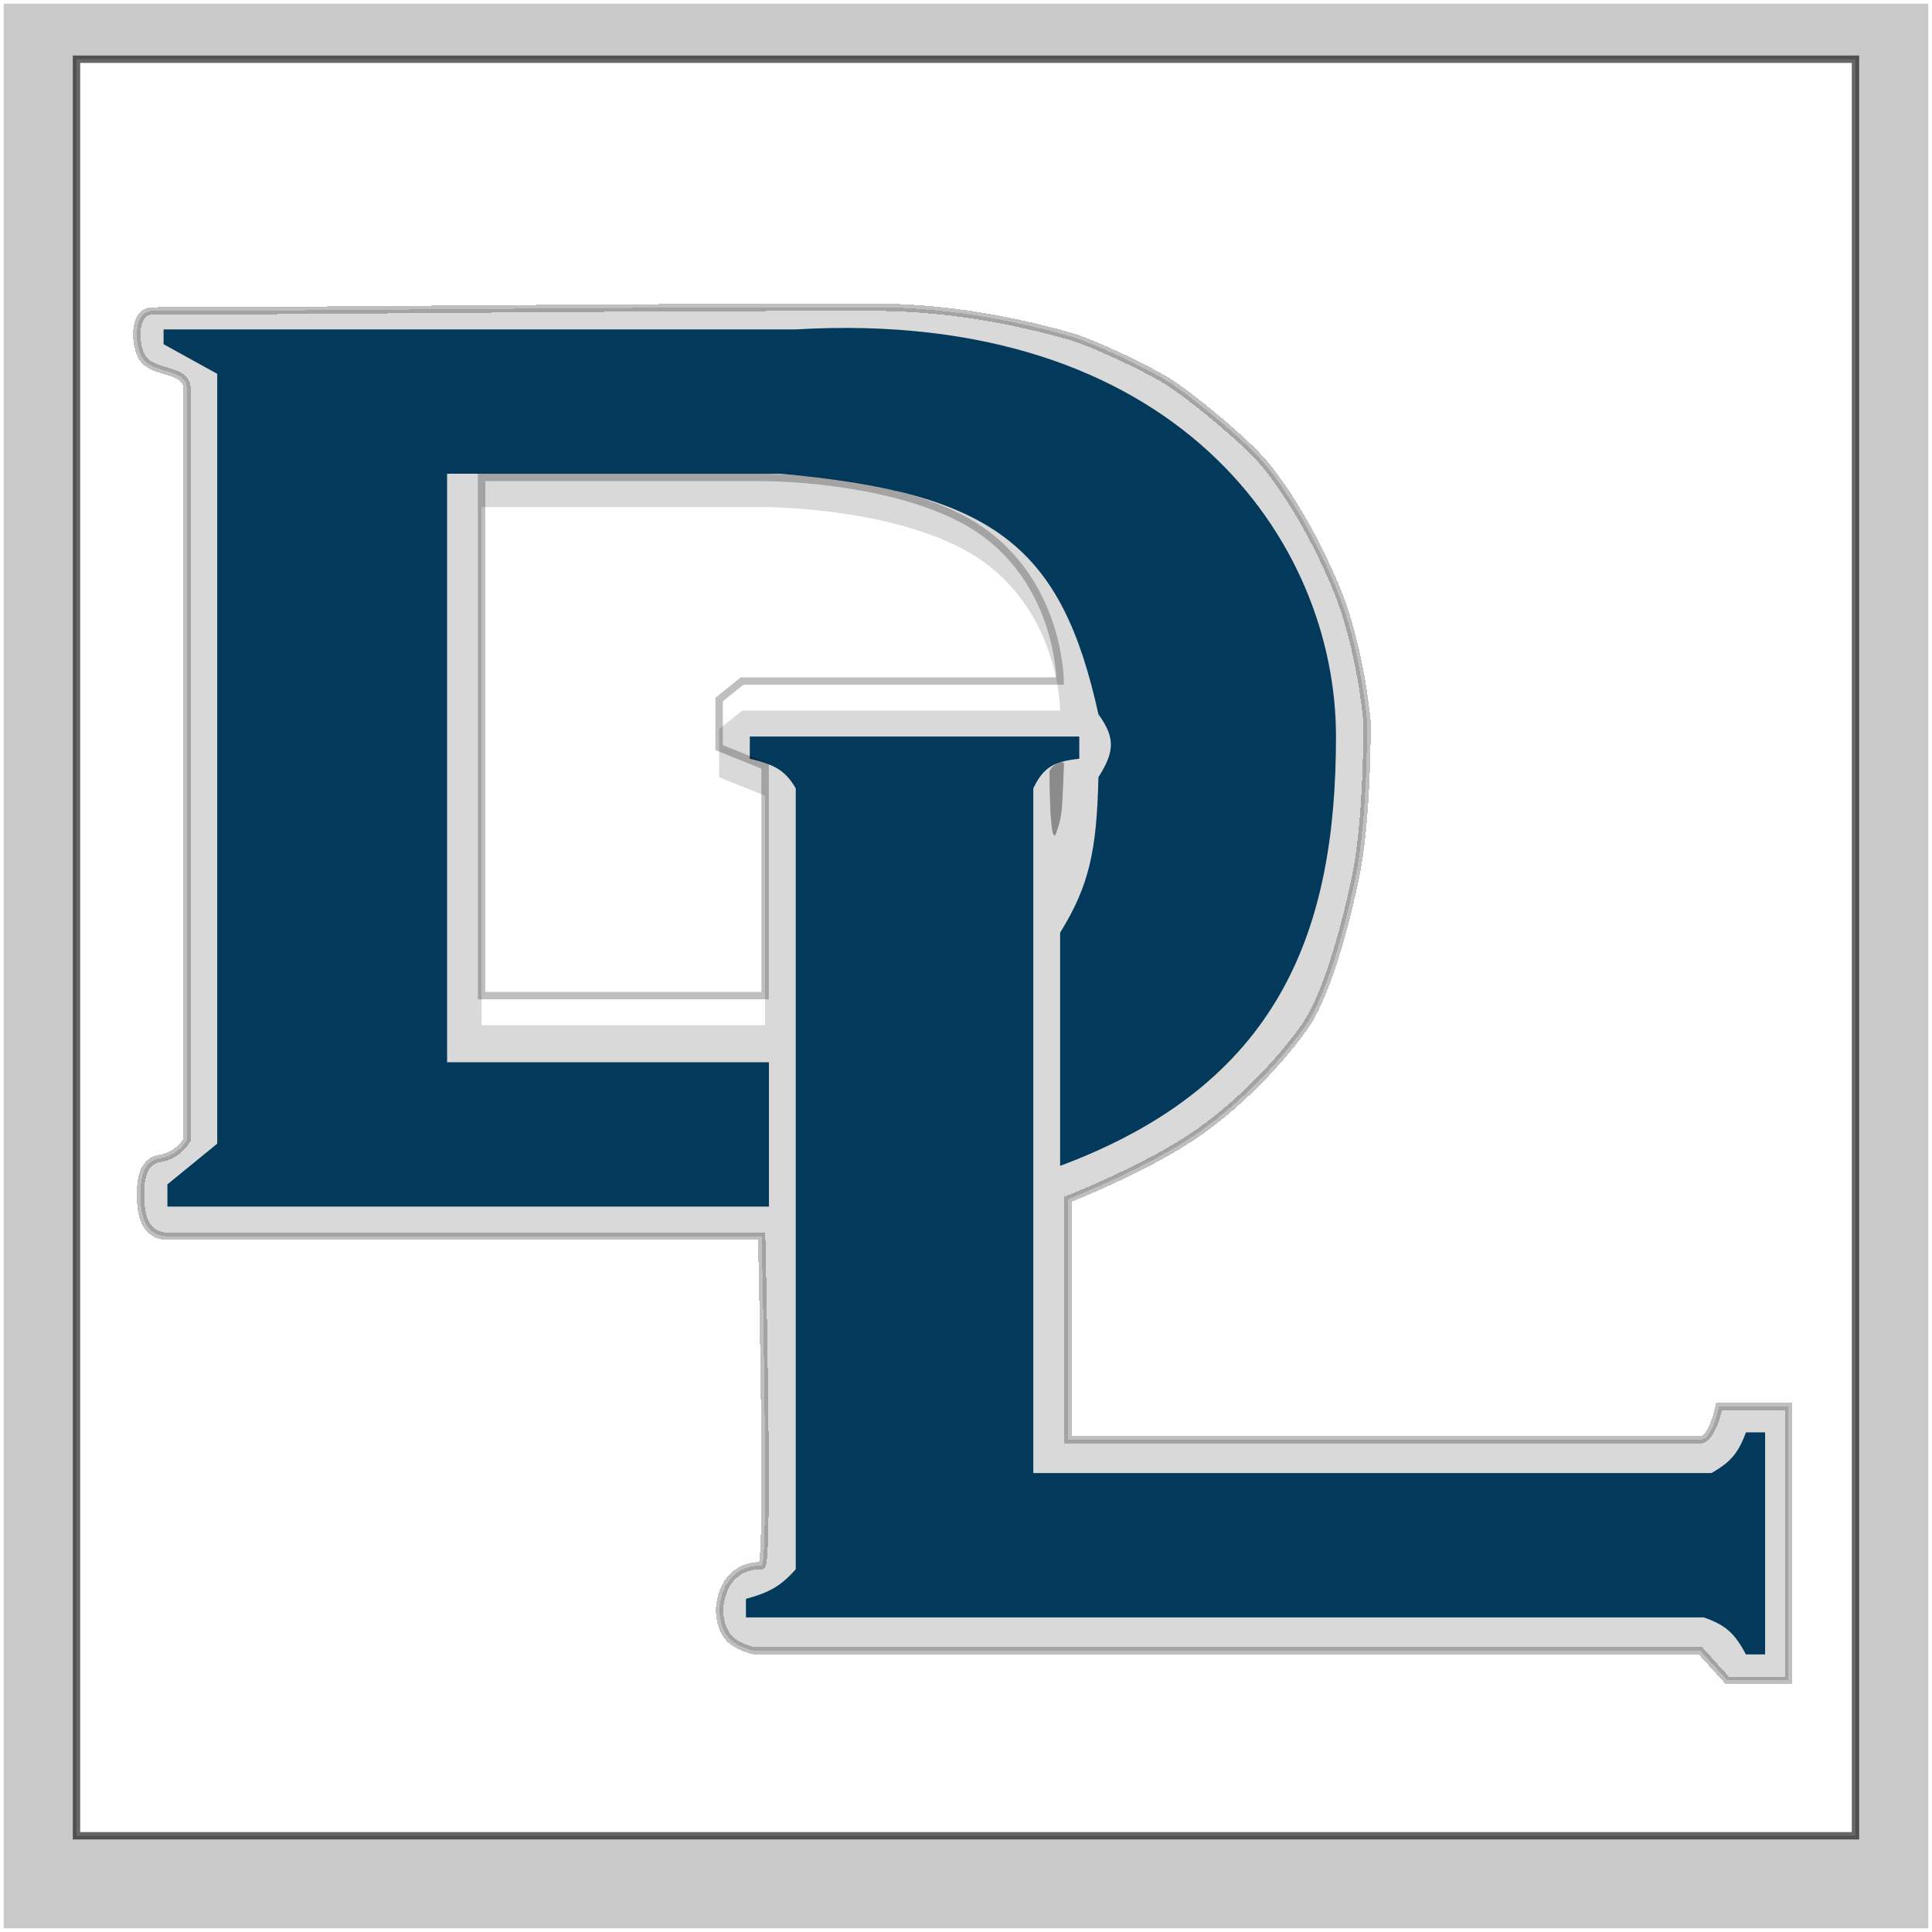 <svg width="261" height="261" viewBox="0 0 261 261" fill="none" xmlns="http://www.w3.org/2000/svg">
<path d="M0.5 260.5V0.5H260.5V260.5H0.5Z" fill="#C9C9C9"/>
<path d="M10.334 248V8H250.664V248H10.334Z" fill="white" stroke="black" stroke-opacity="0.6"/>
<g filter="url(#filter0_d_1_24)">
<path d="M19.047 44C18.084 41.85 18.174 38 20.599 38C44.926 38 78.517 37.5 117.854 37.5C127.431 37.5 136.488 39.108 144.823 41.5C147.357 42.227 154.489 45.5 157.709 47.5C160.93 49.5 168.169 55.508 170.703 58.5C173.237 61.492 177.225 67.5 180.537 75.5C183.85 83.5 184.678 93.5 184.678 93.5C184.678 93.5 184.802 106.439 183.125 114.5C181.312 123.219 178.796 131 176.396 134.5C173.997 138 168.632 144.266 161.904 149C155.175 153.735 144.305 158 144.305 158V190.5C144.305 190.5 228.102 190.5 229.709 190.5C231.316 190.5 232.243 186 232.243 186H241.614V223H233.332L229.709 219H101.862C101.862 219 99.328 218.5 98.239 217C97.15 215.5 97.204 213.5 97.204 213.5C97.204 213.5 97.204 207.5 102.897 207.5C103.933 207.5 102.897 163 102.897 163H22.67C19.047 163 18.993 159 18.993 157.5V157.5C18.993 156 18.993 152.917 21.581 152.5C24.169 152.083 25.258 150 25.258 150V48.5C25.258 45.571 20.25 46.689 19.047 44Z" fill="#D9D9D9" shape-rendering="crispEdges"/>
<path d="M19.047 44C18.084 41.85 18.174 38 20.599 38C44.926 38 78.517 37.5 117.854 37.5C127.431 37.5 136.488 39.108 144.823 41.5C147.357 42.227 154.489 45.5 157.709 47.5C160.93 49.5 168.169 55.508 170.703 58.5C173.237 61.492 177.225 67.5 180.537 75.5C183.85 83.5 184.678 93.5 184.678 93.5C184.678 93.5 184.802 106.439 183.125 114.5C181.312 123.219 178.796 131 176.396 134.5C173.997 138 168.632 144.266 161.904 149C155.175 153.735 144.305 158 144.305 158V190.5C144.305 190.5 228.102 190.5 229.709 190.5C231.316 190.5 232.243 186 232.243 186H241.614V223H233.332L229.709 219H101.862C101.862 219 99.328 218.5 98.239 217C97.15 215.5 97.204 213.5 97.204 213.5C97.204 213.5 97.204 207.5 102.897 207.5C103.933 207.5 102.897 163 102.897 163H22.67C19.047 163 18.993 159 18.993 157.5V157.5C18.993 156 18.993 152.917 21.581 152.5C24.169 152.083 25.258 150 25.258 150V48.5C25.258 45.571 20.25 46.689 19.047 44Z" stroke="black" stroke-opacity="0.25" shape-rendering="crispEdges"/>
</g>
<path d="M141.779 104.252C141.926 103.431 143.734 102.432 143.734 103.28C143.489 108.6 143.619 110 142.699 112.5C141.779 115 141.779 104.252 141.779 104.252Z" fill="#8B8B8B"/>
<g filter="url(#filter1_d_1_24)">
<path d="M22.098 42.5V40.5H107.502C158.744 37.5 180.483 69 180.483 95.5C180.483 122 172.719 142.5 143.216 153.5V122C147.172 115.604 148.159 110.87 148.392 101C150.458 97.681 150.806 95.819 148.392 92.5C143.465 70.139 134.624 62.561 105.432 60H60.401V139.5H103.879V159H22.616V156L29.345 150.5V46.5L22.098 42.5Z" fill="#033A5B"/>
<path d="M145.804 95.5H101.291V98.5C104.991 99.348 106.195 100.311 107.502 102.5V208C105.486 210.255 103.993 211.109 100.773 212V214.5H230.173C233.256 215.572 234.402 216.769 235.866 219.5H238.454V189.5H235.866C234.794 192.409 233.719 193.557 231.208 195H139.593V102.5C140.978 99.59 142.453 98.864 145.804 98.5V95.5Z" fill="#033A5B"/>
</g>
<g filter="url(#filter2_i_1_24)">
<path d="M65.059 134.5V64.5H103.361C103.361 64.5 119.08 64.5 129.759 70C143.216 76.931 143.216 92 143.216 92H100.256L97.15 94.5V101L103.361 103.5V134.5H65.059Z" fill="white"/>
</g>
<path d="M65.059 134.5V64.5H103.361C103.361 64.5 119.08 64.5 129.759 70C143.216 76.931 143.216 92 143.216 92H100.256L97.15 94.5V101L103.361 103.5V134.5H65.059Z" stroke="black" stroke-opacity="0.25"/>
<defs>
<filter id="filter0_d_1_24" x="2.975" y="26" width="254.139" height="216.5" filterUnits="userSpaceOnUse" color-interpolation-filters="sRGB">
<feFlood flood-opacity="0" result="BackgroundImageFix"/>
<feColorMatrix in="SourceAlpha" type="matrix" values="0 0 0 0 0 0 0 0 0 0 0 0 0 0 0 0 0 0 127 0" result="hardAlpha"/>
<feOffset dy="4"/>
<feGaussianBlur stdDeviation="7.5"/>
<feComposite in2="hardAlpha" operator="out"/>
<feColorMatrix type="matrix" values="0 0 0 0 0 0 0 0 0 0 0 0 0 0 0 0 0 0 0.25 0"/>
<feBlend mode="normal" in2="BackgroundImageFix" result="effect1_dropShadow_1_24"/>
<feBlend mode="normal" in="SourceGraphic" in2="effect1_dropShadow_1_24" result="shape"/>
</filter>
<filter id="filter1_d_1_24" x="7.098" y="29.301" width="246.356" height="209.199" filterUnits="userSpaceOnUse" color-interpolation-filters="sRGB">
<feFlood flood-opacity="0" result="BackgroundImageFix"/>
<feColorMatrix in="SourceAlpha" type="matrix" values="0 0 0 0 0 0 0 0 0 0 0 0 0 0 0 0 0 0 127 0" result="hardAlpha"/>
<feOffset dy="4"/>
<feGaussianBlur stdDeviation="7.5"/>
<feComposite in2="hardAlpha" operator="out"/>
<feColorMatrix type="matrix" values="0 0 0 0 0 0 0 0 0 0 0 0 0 0 0 0 0 0 0.25 0"/>
<feBlend mode="normal" in2="BackgroundImageFix" result="effect1_dropShadow_1_24"/>
<feBlend mode="normal" in="SourceGraphic" in2="effect1_dropShadow_1_24" result="shape"/>
</filter>
<filter id="filter2_i_1_24" x="64.559" y="64" width="79.157" height="75" filterUnits="userSpaceOnUse" color-interpolation-filters="sRGB">
<feFlood flood-opacity="0" result="BackgroundImageFix"/>
<feBlend mode="normal" in="SourceGraphic" in2="BackgroundImageFix" result="shape"/>
<feColorMatrix in="SourceAlpha" type="matrix" values="0 0 0 0 0 0 0 0 0 0 0 0 0 0 0 0 0 0 127 0" result="hardAlpha"/>
<feOffset dy="4"/>
<feGaussianBlur stdDeviation="7.5"/>
<feComposite in2="hardAlpha" operator="arithmetic" k2="-1" k3="1"/>
<feColorMatrix type="matrix" values="0 0 0 0 0 0 0 0 0 0 0 0 0 0 0 0 0 0 0.25 0"/>
<feBlend mode="normal" in2="shape" result="effect1_innerShadow_1_24"/>
</filter>
</defs>
</svg>
